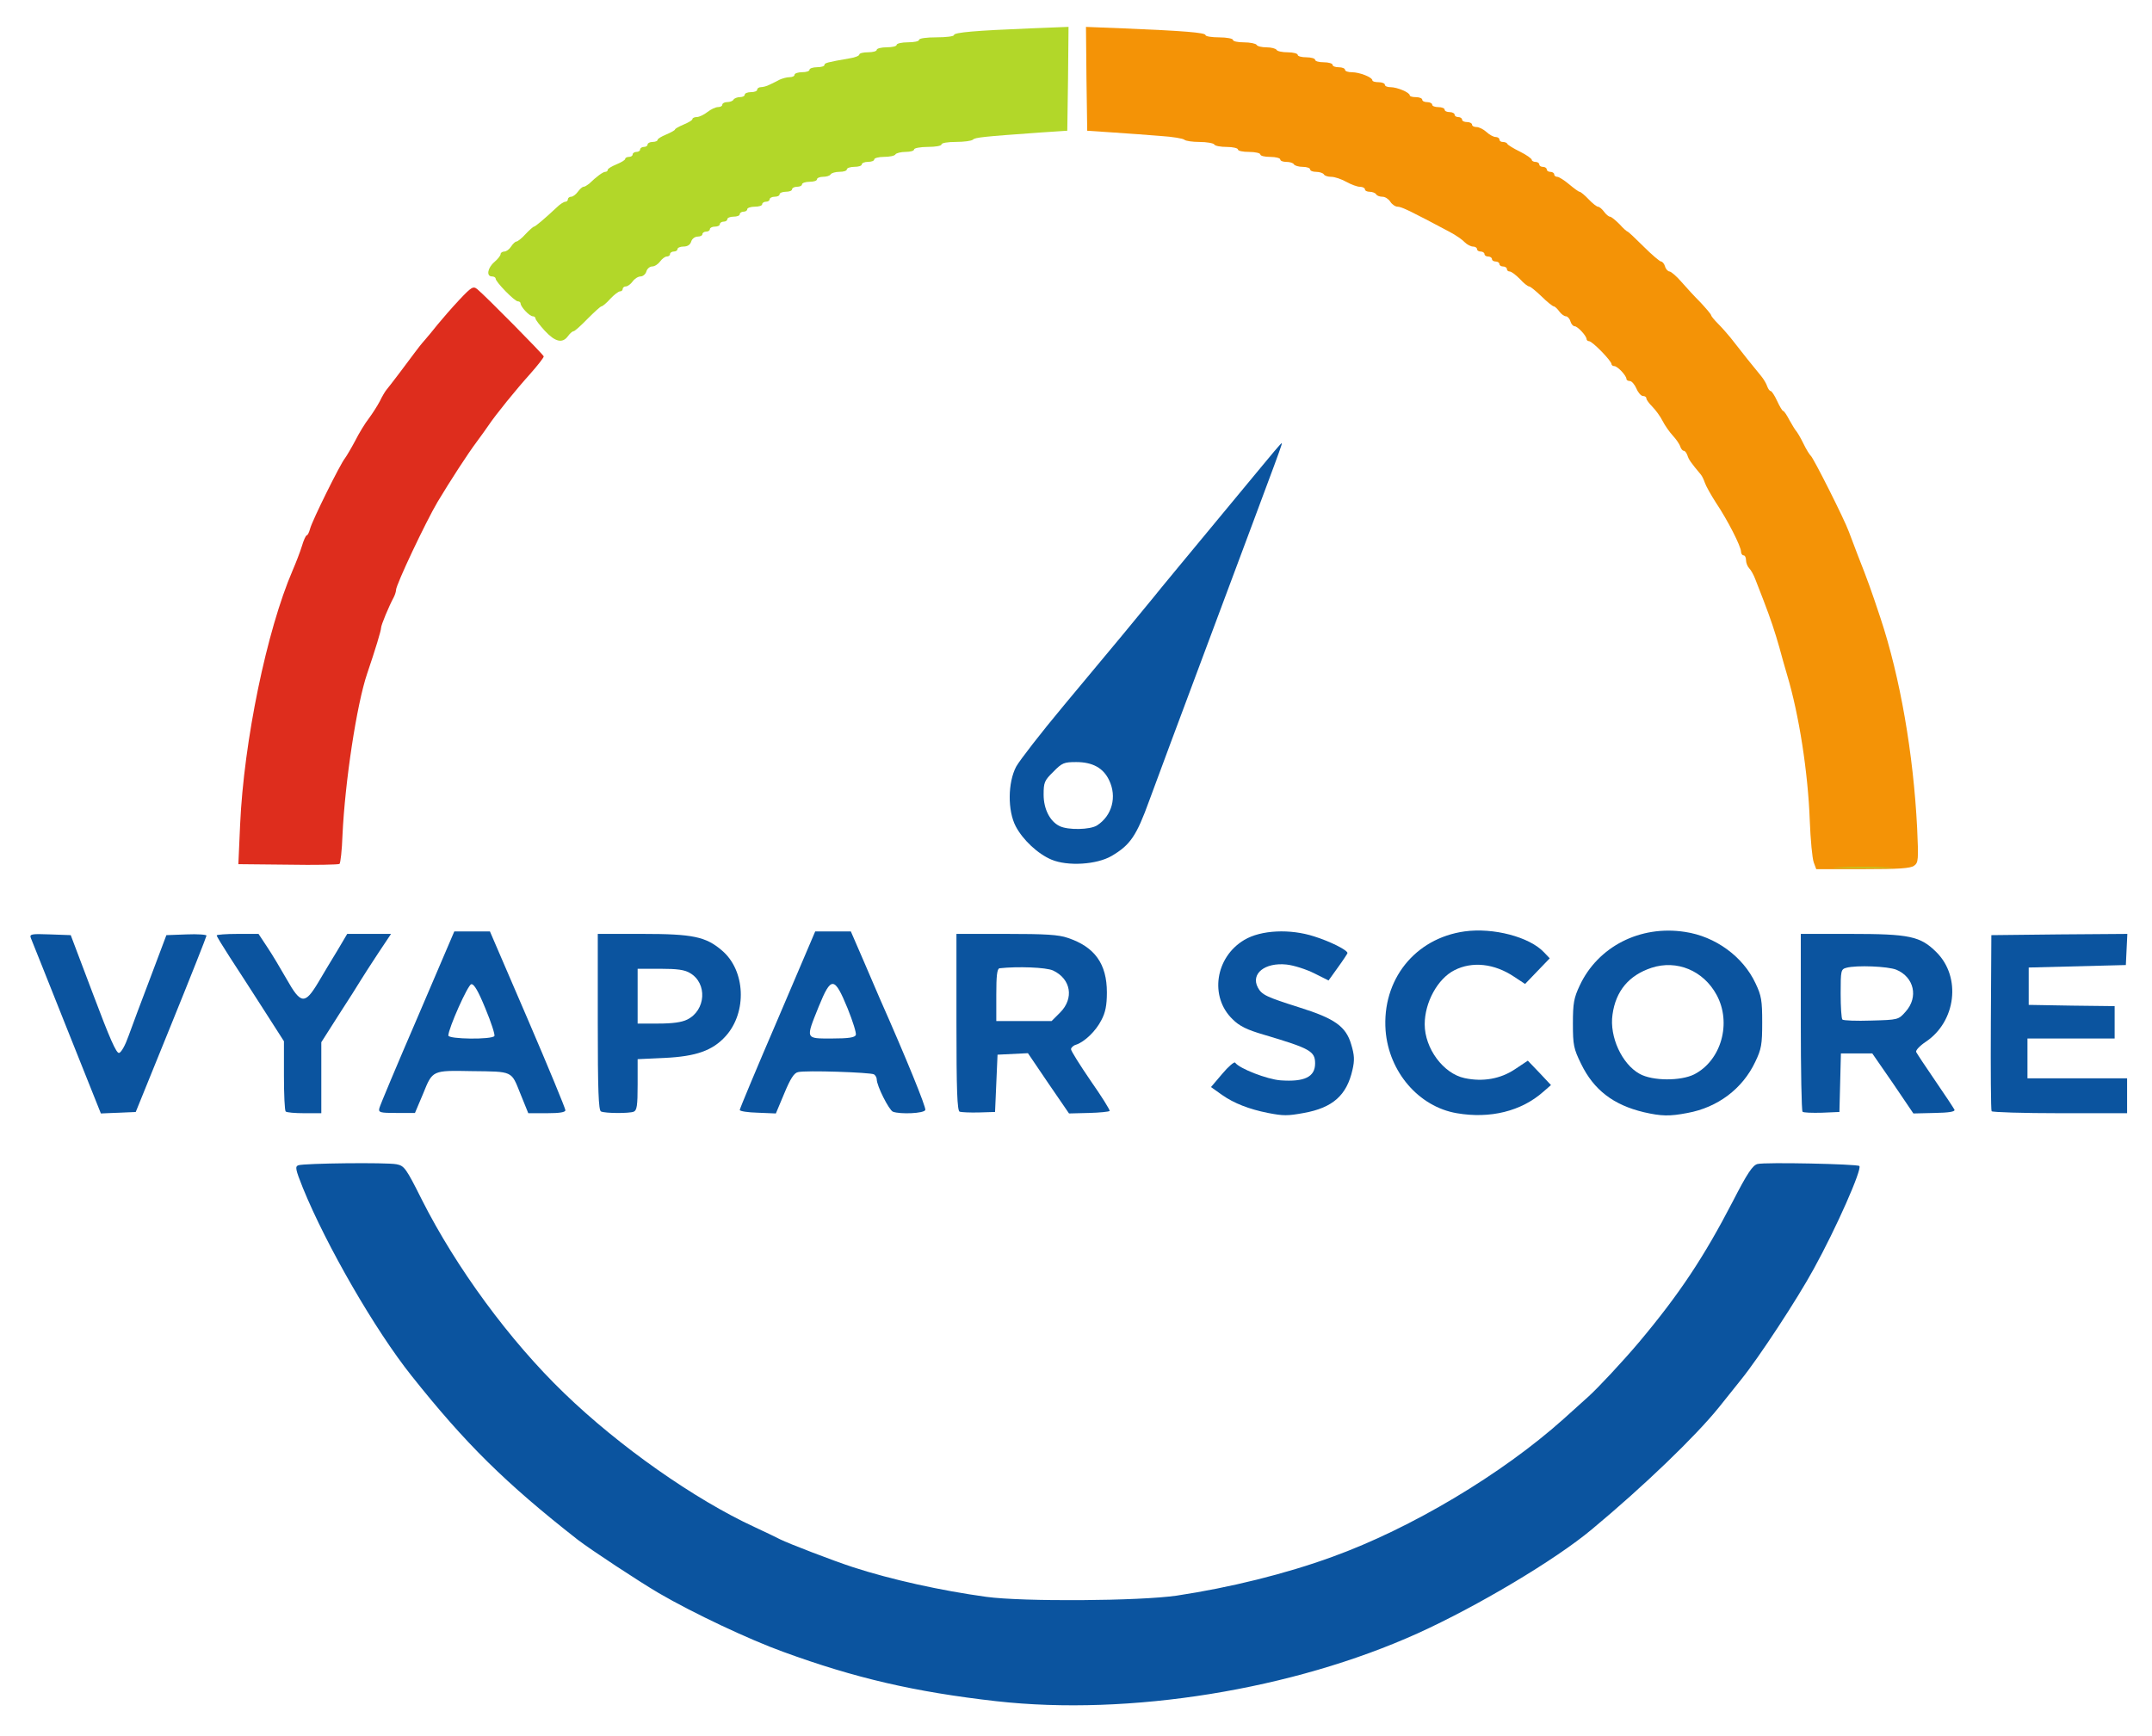 <?xml version="1.0" encoding="utf-8"?>
<!DOCTYPE svg PUBLIC "-//W3C//DTD SVG 1.0//EN" "http://www.w3.org/TR/2001/REC-SVG-20010904/DTD/svg10.dtd">
<svg version="1.0" xmlns="http://www.w3.org/2000/svg" width="864px" height="697px" viewBox="0 0 864 697" preserveAspectRatio="xMidYMid meet">
 <g fill="#0b549f">
  <path d="M400 683.1 c-32.7 -3.7 -56.8 -9.3 -85.5 -19.8 -13.6 -4.9 -36.1 -15.5 -50 -23.6 -8 -4.7 -27.3 -17.4 -32.5 -21.4 -29 -22.7 -45.2 -38.7 -66.8 -65.9 -14.6 -18.3 -34.2 -52.3 -43.6 -75.4 -3 -7.5 -3.2 -8.6 -1.8 -9.1 2.4 -0.8 35.3 -1.2 39.4 -0.4 3.1 0.6 3.8 1.5 10.2 14.3 13.8 27.3 35.2 56.5 57.1 77.6 22 21.3 52.4 42.7 76.5 53.8 4.7 2.2 9.3 4.4 10.2 4.9 3.4 1.7 21.3 8.6 29.3 11.2 15.4 5 35.3 9.4 53.5 11.9 14.7 2 61.4 1.7 76.5 -0.5 21.2 -3.2 43.6 -8.7 62.5 -15.6 31.5 -11.4 67.9 -33.1 92.6 -55.2 3.9 -3.5 8.4 -7.6 10 -9 4 -3.6 13.8 -14.1 20.4 -21.9 16.2 -19.3 26.1 -34.2 37.7 -56.6 5.9 -11.5 8 -14.5 9.9 -15 3 -0.8 40.1 0 40.9 0.8 1.2 1.2 -9.3 25 -18.3 41.3 -6.6 12.1 -22 35.6 -29.2 44.5 -2.9 3.6 -6.8 8.5 -8.8 11 -9.4 11.7 -30.3 31.8 -51.1 49.1 -14.7 12.3 -46 30.9 -69.8 41.7 -50.2 22.7 -115.9 33.3 -169.3 27.3z"/>
  <path d="M509.1 446.9 c-7.6 -1.5 -13.7 -3.9 -18.4 -7.2 l-4.5 -3.2 4.5 -5.3 c2.5 -3 4.9 -5 5.2 -4.5 1.7 2.4 12.9 6.7 18.2 7.1 9.7 0.7 13.9 -1.4 13.9 -6.8 0 -4.9 -2 -6 -20.5 -11.5 -6.9 -2 -9.9 -3.5 -12.6 -6.2 -9.4 -9 -7 -25 4.7 -31.9 6.7 -4 18.4 -4.5 28 -1.4 6.4 2 13.4 5.5 13.4 6.7 0 0.2 -1.7 2.8 -3.8 5.7 l-3.8 5.3 -5.8 -2.9 c-3.2 -1.6 -8.2 -3.2 -11.1 -3.5 -8.7 -0.9 -14.4 3.7 -11.5 9.2 1.6 3 3.4 3.8 16.6 8 14.4 4.5 18.8 7.7 20.9 14.9 1.3 4.3 1.4 6.3 0.5 10.2 -2.3 10.2 -7.9 15.2 -19.5 17.3 -6.6 1.2 -8.2 1.2 -14.4 0z"/>
  <path d="M584.9 447 c-15.3 -2.6 -27.3 -16.6 -28.6 -33.2 -1.5 -20.3 11.7 -37 31.7 -39.8 11.5 -1.6 26.1 2.2 31.9 8.4 l2.3 2.4 -5 5.2 -4.9 5.1 -4.4 -2.9 c-7.9 -5.3 -16.8 -6.3 -24 -2.6 -6.7 3.4 -11.9 12.9 -11.9 21.7 0 9.7 7.5 19.8 16 21.6 7.4 1.6 14.5 0.3 20.3 -3.6 l5.1 -3.4 4.7 4.9 4.6 4.9 -3.1 2.7 c-8.8 7.8 -21.3 10.9 -34.7 8.6z"/>
  <path d="M660 446.6 c-12.2 -2.9 -20.1 -8.9 -25.2 -19.4 -3 -6.1 -3.3 -7.6 -3.3 -16.2 0 -8.2 0.4 -10.3 2.7 -15.2 7.3 -15.7 24.3 -24.4 42.3 -21.6 12.2 1.8 23.3 9.9 28.3 20.6 2.4 5 2.7 7 2.7 15.7 0 8.9 -0.3 10.7 -2.8 15.9 -5.1 10.8 -15.1 18.3 -27.2 20.5 -7.2 1.4 -10.5 1.3 -17.5 -0.3z m20.2 -15.2 c10.9 -5.6 15.1 -20.7 9 -31.9 -5.3 -9.8 -16 -14.2 -26.1 -10.9 -9.1 3 -14.4 9.3 -15.7 18.8 -1.3 8.9 3.8 19.9 10.9 23.8 5.2 2.9 16.5 2.9 21.9 0.2z"/>
  <path d="M26.8 412.8 c-7.5 -18.9 -14 -35.1 -14.4 -36.1 -0.6 -1.6 0 -1.8 7.7 -1.5 l8.3 0.3 9 23.8 c6.7 17.8 9.3 23.7 10.4 23.5 0.9 -0.2 2.5 -3.1 3.8 -6.8 1.3 -3.6 5.2 -14.1 8.8 -23.5 l6.4 -17 8.1 -0.3 c4.5 -0.2 8.1 0.1 8 0.5 0 0.4 -6.4 16.6 -14.2 35.8 l-14.2 35 -7 0.3 -7 0.3 -13.7 -34.3z"/>
  <path d="M114.7 446.3 c-0.4 -0.3 -0.7 -6.8 -0.7 -14.4 l0 -13.8 -8.2 -12.8 c-4.5 -7 -10.6 -16.5 -13.5 -20.9 -2.9 -4.5 -5.3 -8.4 -5.3 -8.8 0 -0.3 3.8 -0.6 8.4 -0.6 l8.4 0 3.5 5.3 c1.9 2.8 5.4 8.7 7.8 12.9 5.7 10.1 7.3 10.2 12.6 1.4 2.1 -3.6 5.6 -9.4 7.8 -13 l3.9 -6.6 8.8 0 8.8 0 -5.2 7.8 c-2.8 4.2 -5.9 9.1 -6.9 10.7 -1 1.7 -5 8 -8.9 14 l-7 11 0 14.3 0 14.2 -6.8 0 c-3.8 0 -7.2 -0.3 -7.5 -0.7z"/>
  <path d="M152.3 445 c0.2 -1 7.1 -17.4 15.3 -36.4 l14.8 -34.6 7.1 0 7.2 0 15.2 35.3 c8.3 19.3 15.1 35.8 15.1 36.5 0 0.8 -2.2 1.2 -7.4 1.2 l-7.5 0 -3.2 -7.9 c-3.7 -9.2 -2.8 -8.8 -19.5 -9 -15.9 -0.3 -15.7 -0.4 -19.5 9 l-3.3 7.8 -7.4 0 c-6.7 0 -7.3 -0.2 -6.9 -1.9z m46.2 -29 c0.3 -0.5 -1.3 -5.5 -3.6 -11 -2.9 -7.1 -4.6 -10 -5.7 -9.8 -1.4 0.3 -9.1 17.6 -9.2 20.6 0 1.5 17.5 1.7 18.5 0.2z"/>
  <path d="M241.3 446.3 c-1 -0.4 -1.3 -8.5 -1.3 -35.9 l0 -35.4 17.9 0 c20.3 0 25.5 1.1 32 6.7 9.4 8 10.1 24.7 1.5 34.3 -5.3 5.9 -12 8.2 -24.6 8.8 l-10.8 0.5 0 10.2 c0 8.5 -0.3 10.4 -1.6 10.9 -1.8 0.7 -11.3 0.7 -13.1 -0.1z m34.6 -36.9 c7.5 -3.7 8.2 -14.6 1.1 -18.7 -2.1 -1.3 -5.2 -1.7 -11.9 -1.7 l-9.1 0 0 11 0 11 8.3 0 c5.7 0 9.4 -0.5 11.6 -1.6z"/>
  <path d="M297 445.7 c0 -0.5 6.8 -16.8 15.2 -36.3 l15.1 -35.4 7.2 0 7.1 0 4.9 11.3 c2.6 6.1 5.7 13.2 6.7 15.6 10.5 23.7 18.7 43.8 18.3 44.8 -0.5 1.4 -10 1.8 -13 0.7 -1.6 -0.7 -6.5 -10.4 -6.5 -13 0 -0.7 -0.5 -1.6 -1.1 -2 -1.4 -0.8 -27.6 -1.7 -30.5 -0.9 -1.6 0.3 -3.1 2.7 -5.5 8.5 l-3.4 8.1 -7.2 -0.3 c-4 -0.1 -7.3 -0.6 -7.3 -1.1z m46.6 -30.1 c0.3 -0.7 -1.2 -5.5 -3.3 -10.7 -5.3 -12.9 -6.6 -13 -11.6 -0.7 -5.3 13.2 -5.5 12.8 5.3 12.8 6.7 0 9.2 -0.4 9.6 -1.4z"/>
  <path d="M385.3 446.4 c-1 -0.4 -1.3 -8.6 -1.3 -36 l0 -35.4 20 0 c15.6 0 21 0.3 24.7 1.6 10.8 3.6 15.7 10.4 15.7 21.9 0 5.2 -0.6 8.1 -2.2 11.1 -2.2 4.4 -6.8 8.8 -10.2 9.9 -1.1 0.3 -2 1.2 -2 1.8 0 0.7 3.6 6.4 7.9 12.7 4.4 6.3 7.8 11.7 7.6 12.1 -0.3 0.3 -4 0.7 -8.4 0.8 l-7.9 0.2 -8.3 -12.1 -8.2 -12.1 -6.1 0.3 -6.1 0.3 -0.5 11.5 -0.5 11.5 -6.5 0.2 c-3.6 0.1 -7.1 -0.1 -7.7 -0.3z m40.3 -39.8 c5.7 -5.7 4.4 -13.5 -2.8 -16.9 -2.8 -1.3 -14.3 -1.7 -21.5 -0.9 -1 0.2 -1.3 3 -1.3 10.7 l0 10.5 11.1 0 11.1 0 3.4 -3.4z"/>
  <path d="M723.7 446.4 c-0.4 -0.4 -0.7 -16.6 -0.7 -36.1 l0 -35.3 19.8 0 c23.9 0 28.2 0.9 34.7 7.4 10 10 7.8 27.8 -4.3 35.9 -2.4 1.6 -4.1 3.4 -3.9 4.1 0.3 0.6 3.7 5.8 7.7 11.6 4 5.8 7.4 11 7.7 11.6 0.3 0.8 -2.3 1.2 -8.1 1.3 l-8.4 0.2 -8.2 -12.1 -8.3 -12 -6.3 0 -6.3 0 -0.3 11.8 -0.3 11.7 -7 0.3 c-3.9 0.1 -7.4 0 -7.8 -0.4z m41.4 -40.2 c5.2 -5.8 3.4 -13.8 -3.7 -16.8 -3.4 -1.4 -16 -1.9 -20.1 -0.8 -2.2 0.6 -2.3 1.1 -2.3 10.3 0 5.4 0.3 10.1 0.7 10.5 0.5 0.4 5.7 0.6 11.6 0.4 10.8 -0.3 10.9 -0.3 13.8 -3.6z"/>
  <path d="M799.6 446.2 c-0.3 -0.5 -0.4 -16.6 -0.3 -35.8 l0.2 -34.9 27.3 -0.3 27.3 -0.2 -0.3 6.2 -0.3 6.3 -19.5 0.5 -19.5 0.5 0 7.5 0 7.5 17.3 0.3 17.2 0.2 0 6.5 0 6.5 -17.5 0 -17.5 0 0 8 0 8 20 0 20 0 0 7 0 7 -26.9 0 c-14.9 0 -27.2 -0.4 -27.5 -0.8z"/>
  <path d="M422.2 345.2 c-5.5 -2.3 -11.5 -7.9 -14.4 -13.4 -3.3 -6.3 -3.2 -17.6 0.2 -24 1.4 -2.5 9.9 -13.5 19 -24.4 19.8 -23.7 31.3 -37.6 36 -43.4 3.1 -3.9 10.5 -12.8 42.3 -51.2 4.9 -6 9 -10.8 9.2 -10.8 0.5 0 0.8 -1 -27.4 74.5 -12.8 34.1 -24.3 65.2 -25.7 69 -5.1 14.1 -7.6 17.8 -15.1 22.2 -6 3.5 -17.6 4.2 -24.1 1.5z m18.3 -13.8 c6 -3.9 8 -11.5 4.8 -18.1 -2.3 -4.9 -6.6 -7.3 -13.2 -7.3 -4.9 0 -5.7 0.3 -9.2 3.9 -3.6 3.5 -3.9 4.3 -3.9 9.2 0 5.7 2.5 10.7 6.4 12.6 3.4 1.7 12.4 1.5 15.1 -0.3z"/>
 </g>
 <g fill="#f49306">
  <path d="M728.2 346.3 c-0.6 -1.6 -1.3 -9.1 -1.6 -16.8 -0.7 -19.3 -4.3 -42.5 -9.1 -58.5 -0.9 -3 -2.3 -8 -3.1 -11 -1.8 -6.3 -3.4 -11.2 -6.4 -19 -1.2 -3 -2.6 -6.8 -3.3 -8.5 -0.6 -1.6 -1.7 -3.6 -2.4 -4.3 -0.7 -0.7 -1.3 -2.2 -1.3 -3.3 0 -1 -0.4 -1.9 -1 -1.9 -0.5 0 -1 -0.7 -1 -1.5 0 -2.1 -5.4 -12.7 -10.1 -19.7 -2 -3.1 -4 -6.7 -4.4 -7.9 -0.4 -1.2 -1.1 -2.7 -1.6 -3.3 -4.1 -4.9 -4.9 -6.1 -5.4 -7.7 -0.4 -1.1 -1 -1.9 -1.5 -1.9 -0.5 0 -1.1 -0.8 -1.4 -1.7 -0.3 -1 -1.7 -3 -3 -4.4 -1.3 -1.4 -3.2 -4.1 -4.1 -5.9 -0.9 -1.8 -2.8 -4.4 -4.1 -5.7 -1.3 -1.3 -2.4 -2.8 -2.4 -3.3 0 -0.6 -0.6 -1 -1.4 -1 -0.7 0 -1.9 -1.3 -2.6 -3 -0.7 -1.6 -1.9 -3 -2.6 -3 -0.8 0 -1.4 -0.4 -1.4 -0.8 0 -1.4 -3.6 -5.2 -4.9 -5.2 -0.6 0 -1.1 -0.4 -1.1 -0.8 0 -1.3 -7.7 -9.2 -9 -9.2 -0.5 0 -1 -0.4 -1 -0.8 0 -1.3 -3.6 -5.2 -4.8 -5.2 -0.6 0 -1.4 -0.9 -1.7 -2 -0.3 -1.1 -1.2 -2 -1.8 -2 -0.7 0 -1.9 -0.9 -2.7 -2 -0.8 -1.1 -1.8 -2 -2.2 -2 -0.4 0 -2.7 -1.8 -4.9 -4 -2.3 -2.2 -4.5 -4 -5 -4 -0.5 0 -2.2 -1.3 -3.7 -3 -1.6 -1.6 -3.4 -3 -4.1 -3 -0.6 0 -1.1 -0.4 -1.1 -1 0 -0.5 -0.7 -1 -1.5 -1 -0.8 0 -1.5 -0.4 -1.5 -1 0 -0.5 -0.7 -1 -1.5 -1 -0.8 0 -1.5 -0.4 -1.5 -1 0 -0.5 -0.7 -1 -1.5 -1 -0.8 0 -1.5 -0.4 -1.5 -1 0 -0.5 -0.7 -1 -1.5 -1 -0.8 0 -1.5 -0.4 -1.5 -1 0 -0.5 -0.7 -1 -1.6 -1 -0.9 0 -2.4 -0.8 -3.3 -1.7 -0.9 -1 -3.6 -2.9 -6.1 -4.2 -15.2 -8.1 -19.3 -10.1 -20.8 -10.1 -1 0 -2.3 -0.9 -3 -2 -0.7 -1.1 -2.1 -2 -3.1 -2 -1.1 0 -2.3 -0.4 -2.6 -1 -0.3 -0.5 -1.5 -1 -2.6 -1 -1 0 -1.9 -0.4 -1.9 -1 0 -0.5 -0.9 -1 -2 -1 -1.1 0 -3.5 -0.9 -5.5 -2 -2 -1.1 -4.6 -2 -6 -2 -1.3 0 -2.7 -0.4 -3 -1 -0.3 -0.5 -1.7 -1 -3.1 -1 -1.3 0 -2.4 -0.4 -2.4 -1 0 -0.5 -1.3 -1 -2.9 -1 -1.7 0 -3.3 -0.5 -3.6 -1 -0.3 -0.6 -1.7 -1 -3.1 -1 -1.3 0 -2.4 -0.4 -2.4 -1 0 -0.5 -1.8 -1 -4 -1 -2.2 0 -4 -0.4 -4 -1 0 -0.5 -2 -1 -4.5 -1 -2.5 0 -4.5 -0.4 -4.5 -1 0 -0.5 -2 -1 -4.4 -1 -2.5 0 -4.8 -0.4 -5.1 -1 -0.3 -0.5 -3 -1 -5.9 -1 -2.8 0 -5.6 -0.4 -6.1 -0.9 -0.6 -0.5 -4.8 -1.2 -9.5 -1.5 -4.7 -0.4 -13.2 -1 -19 -1.4 l-10.5 -0.7 -0.3 -20.8 -0.2 -20.9 15.2 0.6 c24.1 1 32.8 1.7 32.8 2.7 0 0.5 2.5 0.9 5.5 0.9 3 0 5.5 0.5 5.5 1 0 0.6 2 1 4.4 1 2.5 0 4.8 0.5 5.1 1 0.3 0.6 2.1 1 4 1 1.9 0 3.7 0.5 4 1 0.3 0.6 2.4 1 4.6 1 2.1 0 3.9 0.5 3.9 1 0 0.6 1.6 1 3.5 1 1.9 0 3.5 0.5 3.5 1 0 0.6 1.6 1 3.5 1 1.9 0 3.5 0.5 3.5 1 0 0.6 1.1 1 2.5 1 1.4 0 2.5 0.5 2.5 1 0 0.6 1.3 1 2.8 1 3 0 8.2 2 8.2 3.3 0 0.4 1.1 0.7 2.5 0.7 1.4 0 2.5 0.5 2.5 1 0 0.6 1 1 2.3 1 2.6 0 7.7 2.1 7.7 3.3 0 0.4 1.1 0.7 2.5 0.7 1.4 0 2.5 0.5 2.5 1 0 0.6 0.9 1 2 1 1.1 0 2 0.5 2 1 0 0.6 1.1 1 2.5 1 1.4 0 2.5 0.5 2.5 1 0 0.6 0.9 1 2 1 1.1 0 2 0.5 2 1 0 0.6 0.7 1 1.5 1 0.8 0 1.5 0.5 1.5 1 0 0.6 0.9 1 2 1 1.1 0 2 0.5 2 1 0 0.6 0.8 1 1.8 1 1 0 2.8 0.9 4 2 1.2 1.1 2.8 2 3.7 2 0.8 0 1.5 0.5 1.5 1 0 0.6 0.6 1 1.4 1 0.8 0 1.6 0.3 1.8 0.8 0.2 0.4 2.4 1.8 5.1 3.1 2.6 1.3 4.7 2.8 4.7 3.3 0 0.4 0.7 0.8 1.5 0.8 0.8 0 1.5 0.5 1.5 1 0 0.6 0.7 1 1.5 1 0.8 0 1.5 0.5 1.5 1 0 0.6 0.7 1 1.5 1 0.8 0 1.5 0.5 1.5 1 0 0.6 0.6 1 1.3 1 0.6 0 2.8 1.4 4.7 3 1.9 1.6 3.8 3 4.2 3 0.4 0 2.1 1.4 3.6 3 1.6 1.7 3.3 3 3.8 3 0.5 0 1.6 0.9 2.4 2 0.8 1.1 1.9 2 2.4 2 0.5 0 2.2 1.4 3.8 3 1.5 1.7 3 3 3.3 3 0.2 0 3.1 2.7 6.4 6 3.3 3.3 6.5 6 7 6 0.5 0 1.3 0.9 1.6 2 0.3 1.1 1.2 2 1.8 2 0.7 0.1 2.8 1.9 4.7 4.1 1.9 2.2 5.4 6 7.8 8.4 2.3 2.5 4.2 4.7 4.2 5.1 0 0.3 1.2 1.8 2.8 3.4 1.5 1.5 3.7 4 5 5.6 5.6 7.2 8.1 10.3 12.2 15.3 1.1 1.3 2.2 3.2 2.5 4.2 0.4 1.1 1 1.9 1.4 1.9 0.4 0 1.6 1.8 2.6 4 1 2.2 2.1 4 2.4 4 0.4 0 1.5 1.7 2.6 3.8 1.1 2 2.3 3.9 2.6 4.2 0.3 0.3 1.7 2.5 2.9 5 1.2 2.5 2.6 4.7 3 5 1 0.7 13.5 25.5 15.3 30.5 0.8 2.2 2.5 6.5 3.6 9.5 4.1 10.4 5.2 13.5 9.1 25.2 7.9 23.8 13.2 54.5 14.7 84.2 0.6 12.8 0.5 14 -1.2 15.2 -1.4 1.1 -6.4 1.4 -20.6 1.4 l-18.7 0 -1 -2.7z"/>
 </g>
 <g fill="#b2d729">
  <path d="M738.3 348.3 c5.3 -0.2 14.1 -0.2 19.5 0 5.3 0.1 0.9 0.3 -9.8 0.3 -10.7 0 -15.1 -0.2 -9.7 -0.3z"/>
  <path d="M218.8 132.9 c-2.1 -2.3 -3.8 -4.5 -3.8 -5 0 -0.5 -0.5 -0.9 -1.1 -0.9 -1.3 0 -4.9 -3.8 -4.9 -5.2 0 -0.4 -0.5 -0.8 -1.1 -0.8 -1.3 0 -8.9 -7.8 -8.9 -9.1 0 -0.5 -0.7 -0.9 -1.5 -0.9 -2.3 0 -1.8 -3.4 1 -5.8 1.4 -1.2 2.5 -2.6 2.5 -3.2 0 -0.5 0.7 -1 1.5 -1 0.8 0 2 -0.9 2.7 -2 0.7 -1.1 1.7 -2 2.1 -2 0.5 0 2.2 -1.3 3.7 -3 1.5 -1.6 3.1 -3 3.4 -3 0.5 0 4.3 -3.2 9.1 -7.7 1.3 -1.3 2.9 -2.3 3.5 -2.3 0.5 0 1 -0.4 1 -1 0 -0.5 0.6 -1 1.3 -1 0.7 0 1.9 -0.9 2.7 -2 0.8 -1.1 1.8 -2 2.3 -2 0.5 0 1.4 -0.6 2.2 -1.2 3 -2.9 5.6 -4.8 6.5 -4.8 0.6 0 1 -0.4 1 -0.8 0 -0.5 1.6 -1.4 3.5 -2.2 1.9 -0.8 3.5 -1.7 3.5 -2.2 0 -0.4 0.7 -0.8 1.5 -0.8 0.8 0 1.5 -0.4 1.5 -1 0 -0.5 0.7 -1 1.5 -1 0.8 0 1.5 -0.4 1.5 -1 0 -0.5 0.7 -1 1.5 -1 0.8 0 1.5 -0.4 1.5 -1 0 -0.5 0.9 -1 2 -1 1.1 0 2 -0.4 2 -0.8 0 -0.5 1.6 -1.4 3.5 -2.2 1.9 -0.8 3.5 -1.7 3.5 -2 0 -0.3 1.6 -1.2 3.5 -2 1.9 -0.8 3.5 -1.7 3.5 -2.2 0 -0.4 0.8 -0.8 1.8 -0.8 0.9 0 2.8 -0.9 4.2 -2 1.4 -1.1 3.3 -2 4.3 -2 0.9 0 1.7 -0.4 1.7 -1 0 -0.5 0.9 -1 1.9 -1 1.1 0 2.3 -0.4 2.6 -1 0.3 -0.5 1.5 -1 2.6 -1 1 0 1.9 -0.4 1.9 -1 0 -0.5 1.1 -1 2.5 -1 1.4 0 2.5 -0.4 2.5 -1 0 -0.5 0.7 -1 1.5 -1 0.8 0 2.4 -0.4 3.5 -1 1.1 -0.5 2.9 -1.4 4 -2 1.1 -0.5 2.9 -1 4 -1 1.1 0 2 -0.4 2 -1 0 -0.5 1.4 -1 3 -1 1.7 0 3 -0.4 3 -1 0 -0.5 1.4 -1 3 -1 1.7 0 3 -0.4 3 -0.9 0 -0.8 1.1 -1.1 10.3 -2.7 2 -0.3 3.7 -1 3.7 -1.5 0 -0.5 1.6 -0.9 3.5 -0.9 1.9 0 3.5 -0.4 3.5 -1 0 -0.5 1.8 -1 4 -1 2.2 0 4 -0.4 4 -1 0 -0.5 2 -1 4.5 -1 2.5 0 4.5 -0.4 4.5 -1 0 -0.6 3 -1 7 -1 3.9 0 7 -0.4 7 -0.9 0 -1.1 8.8 -1.8 30.8 -2.7 l15.2 -0.6 -0.2 20.9 -0.3 20.8 -10.5 0.7 c-23.7 1.7 -26.5 2 -27.4 2.9 -0.6 0.5 -3.6 0.9 -6.8 0.9 -3.2 0 -5.8 0.4 -5.8 1 0 0.6 -2.5 1 -5.5 1 -3 0 -5.5 0.5 -5.5 1 0 0.6 -1.5 1 -3.4 1 -1.9 0 -3.8 0.5 -4.1 1 -0.3 0.6 -2.4 1 -4.6 1 -2.1 0 -3.9 0.5 -3.9 1 0 0.6 -1.1 1 -2.5 1 -1.4 0 -2.5 0.5 -2.5 1 0 0.6 -1.3 1 -3 1 -1.6 0 -3 0.5 -3 1 0 0.6 -1.3 1 -2.9 1 -1.7 0 -3.3 0.5 -3.6 1 -0.3 0.6 -1.7 1 -3.1 1 -1.3 0 -2.4 0.5 -2.4 1 0 0.6 -1.3 1 -3 1 -1.6 0 -3 0.5 -3 1 0 0.6 -0.9 1 -2 1 -1.1 0 -2 0.5 -2 1 0 0.6 -1.1 1 -2.5 1 -1.4 0 -2.5 0.5 -2.5 1 0 0.6 -0.9 1 -2 1 -1.1 0 -2 0.5 -2 1 0 0.6 -0.7 1 -1.5 1 -0.8 0 -1.5 0.5 -1.5 1 0 0.6 -1.3 1 -3 1 -1.6 0 -3 0.5 -3 1 0 0.6 -0.7 1 -1.5 1 -0.8 0 -1.5 0.5 -1.5 1 0 0.6 -1.1 1 -2.5 1 -1.4 0 -2.5 0.5 -2.5 1 0 0.6 -0.7 1 -1.5 1 -0.8 0 -1.5 0.5 -1.5 1 0 0.6 -0.9 1 -2 1 -1.1 0 -2 0.5 -2 1 0 0.6 -0.7 1 -1.5 1 -0.8 0 -1.5 0.5 -1.5 1 0 0.6 -0.9 1 -1.9 1 -1.1 0 -2.3 0.9 -2.6 2 -0.4 1.3 -1.5 2 -3.1 2 -1.3 0 -2.4 0.5 -2.4 1 0 0.6 -0.7 1 -1.5 1 -0.8 0 -1.5 0.5 -1.5 1 0 0.6 -0.6 1 -1.3 1 -0.7 0 -1.9 0.9 -2.7 2 -0.8 1.1 -2.2 2 -3.2 2 -0.9 0 -2 0.9 -2.3 2 -0.3 1.1 -1.4 2 -2.3 2 -1 0 -2.4 0.9 -3.2 2 -0.8 1.1 -2 2 -2.7 2 -0.7 0 -1.3 0.5 -1.3 1 0 0.6 -0.5 1 -1.1 1 -0.6 0 -2.4 1.4 -3.9 3 -1.5 1.7 -3.1 3 -3.5 3 -0.4 0 -2.9 2.3 -5.6 5 -2.7 2.8 -5.2 5 -5.6 5 -0.5 0 -1.5 0.9 -2.3 2 -2.2 3 -5.1 2.3 -9.2 -2.1z"/>
 </g>
 <g fill="#de2d1d">
  <path d="M115.6 347.2 l-19.9 -0.2 0.7 -15.8 c1.5 -33.6 10.7 -78.1 21.1 -102.2 1.3 -3 3 -7.4 3.7 -9.7 0.7 -2.4 1.6 -4.3 1.9 -4.3 0.4 0 1 -1.2 1.4 -2.7 0.8 -3.2 12.1 -26 14 -28.3 0.6 -0.8 2.5 -4 4.1 -7 1.5 -3 4 -7.1 5.5 -9 1.4 -1.9 3.4 -5 4.4 -6.9 0.9 -1.9 2.1 -3.9 2.6 -4.5 1.2 -1.4 8.7 -11.3 11.4 -15 1.1 -1.5 2.9 -3.8 4 -5 1.1 -1.3 3.5 -4.1 5.2 -6.3 1.8 -2.2 5.7 -6.7 8.7 -9.9 4.9 -5.2 5.6 -5.6 7.2 -4.3 3.2 2.6 26.5 26.2 26.7 27 0.1 0.4 -2.4 3.6 -5.5 7.1 -5.5 6.1 -13.8 16.3 -16.8 20.8 -0.8 1.2 -2.9 4.1 -4.6 6.4 -3.6 4.8 -10.6 15.6 -15.7 24.1 -4.9 8.3 -16.7 33.3 -16.7 35.4 0 0.6 -0.4 1.9 -0.9 2.9 -2 3.7 -5.1 11.2 -5.1 12.3 0 1.1 -2.3 8.7 -5.6 18.4 -4.2 12.4 -8.9 43.4 -9.9 64.9 -0.2 6 -0.8 11.2 -1.2 11.5 -0.5 0.3 -9.8 0.5 -20.7 0.3z"/>
 </g>
</svg>